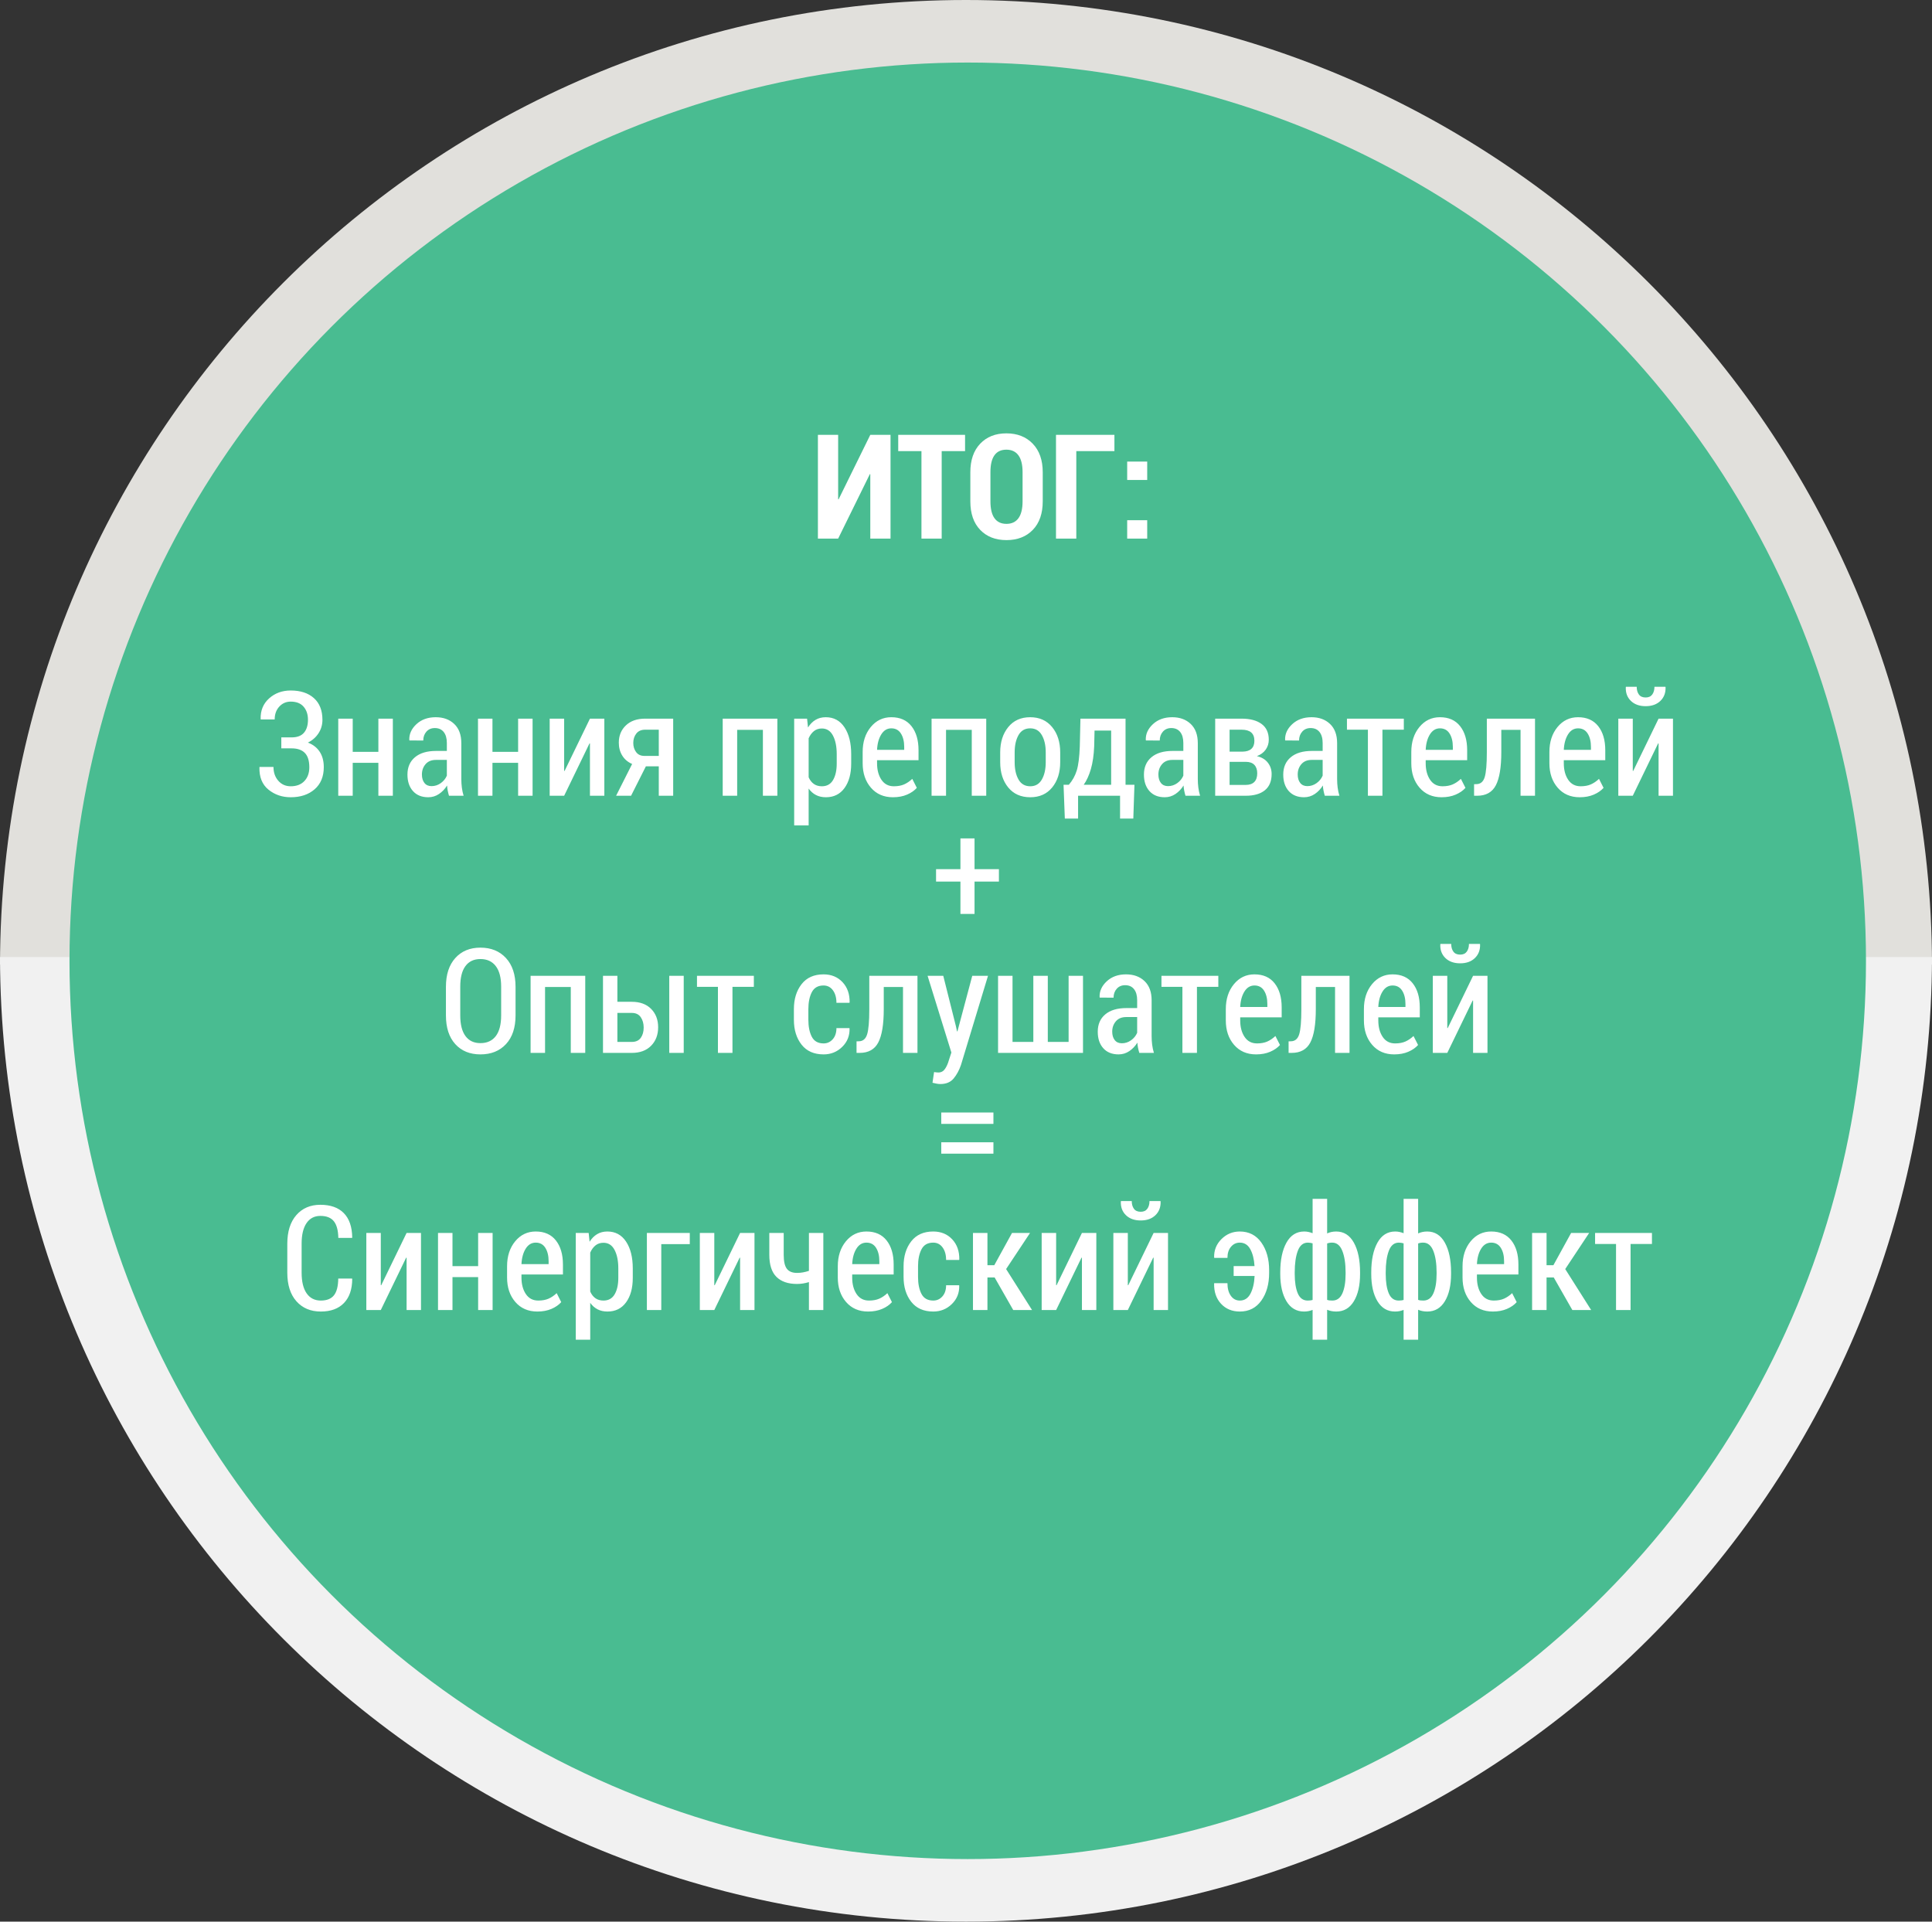 <?xml version="1.0" encoding="UTF-8" standalone="no"?>
<svg width="556px" height="553px" viewBox="0 0 556 553" version="1.1" xmlns="http://www.w3.org/2000/svg" xmlns:xlink="http://www.w3.org/1999/xlink" xmlns:sketch="http://www.bohemiancoding.com/sketch/ns">
    <rect x="0" y="0" width="556" height="553" fill="#333333" stroke="none"/>
    <!-- Generator: Sketch 3.0.4 (8054) - http://www.bohemiancoding.com/sketch -->
    <title>Oval 1 +  ИТОГ: 2</title>
    <desc>Created with Sketch.</desc>
    <defs></defs>
    <g id="Page-1" stroke="none" stroke-width="1" fill="none" fill-rule="evenodd" sketch:type="MSPage">
        <g id="Oval-1-+--ИТОГ:-2" sketch:type="MSLayerGroup">
            <g id="Oval-1-+-Oval-1" sketch:type="MSShapeGroup">
                <g id="Oval-1" fill="#E1E0DC">
                    <path d="M555.999,277.576 C555.709,124.225 431.356,0 278,0 C124.644,0 0.291,124.225 0.001,277.576 L556,277.576 L555.999,277.576 Z"></path>
                </g>
                <g id="Oval-1" transform="translate(278, 414.212) rotate(-180) translate(-278, -414.212) translate(0, 275.424)" fill="#F1F1F1">
                    <path d="M555.999,277.576 C555.709,124.225 431.356,0 278,0 C124.644,0 0.291,124.225 0.001,277.576 L556,277.576 L555.999,277.576 Z"></path>
                </g>
            </g>
            <circle id="Oval-1" fill="#49BC91" sketch:type="MSShapeGroup" cx="278.5" cy="276.5" r="258.5"></circle>
            <path d="M250.456,125.141 L256.28,125.141 L256.28,155 L250.456,155 L250.456,136.461 L250.333,136.44 L241.207,155 L235.382,155 L235.382,125.141 L241.207,125.141 L241.207,143.68 L241.33,143.7 L250.456,125.141 Z M277.731,129.816 L271.004,129.816 L271.004,155 L265.18,155 L265.18,129.816 L258.495,129.816 L258.495,125.141 L277.731,125.141 L277.731,129.816 Z M300.084,144.274 C300.084,147.774 299.134,150.509 297.234,152.478 C295.333,154.446 292.804,155.431 289.646,155.431 C286.488,155.431 283.965,154.446 282.079,152.478 C280.192,150.509 279.249,147.774 279.249,144.274 L279.249,135.907 C279.249,132.421 280.192,129.683 282.079,127.694 C283.965,125.705 286.481,124.71 289.625,124.71 C292.77,124.71 295.299,125.705 297.213,127.694 C299.127,129.683 300.084,132.421 300.084,135.907 L300.084,144.274 Z M294.281,135.866 C294.281,133.733 293.884,132.124 293.091,131.037 C292.298,129.95 291.143,129.406 289.625,129.406 C288.094,129.406 286.946,129.946 286.18,131.026 C285.415,132.106 285.032,133.72 285.032,135.866 L285.032,144.274 C285.032,146.435 285.421,148.055 286.201,149.135 C286.98,150.215 288.128,150.755 289.646,150.755 C291.15,150.755 292.298,150.215 293.091,149.135 C293.884,148.055 294.281,146.435 294.281,144.274 L294.281,135.866 Z M320.715,129.816 L309.744,129.816 L309.744,155 L303.899,155 L303.899,125.141 L320.715,125.141 L320.715,129.816 Z M330.149,155 L324.386,155 L324.386,149.709 L330.149,149.709 L330.149,155 Z M330.149,138.122 L324.386,138.122 L324.386,132.831 L330.149,132.831 L330.149,138.122 Z M83.932,212.204 C85.532,212.204 86.714,211.756 87.48,210.861 C88.246,209.965 88.628,208.718 88.628,207.118 C88.628,205.587 88.208,204.336 87.367,203.365 C86.526,202.395 85.292,201.909 83.666,201.909 C82.353,201.909 81.256,202.388 80.374,203.345 C79.492,204.302 79.051,205.532 79.051,207.036 L75.052,207.036 L75.011,206.913 C74.943,204.479 75.753,202.504 77.441,200.986 C79.13,199.469 81.205,198.71 83.666,198.71 C86.482,198.71 88.707,199.441 90.341,200.904 C91.975,202.367 92.792,204.452 92.792,207.159 C92.792,208.567 92.419,209.849 91.674,211.004 C90.929,212.16 89.907,213.059 88.608,213.701 C90.084,214.262 91.216,215.14 92.002,216.336 C92.788,217.533 93.181,219.006 93.181,220.756 C93.181,223.477 92.303,225.603 90.546,227.134 C88.789,228.665 86.496,229.431 83.666,229.431 C81.191,229.431 79.055,228.699 77.257,227.236 C75.459,225.773 74.594,223.641 74.663,220.838 L74.704,220.715 L78.703,220.715 C78.703,222.301 79.164,223.624 80.087,224.683 C81.01,225.743 82.203,226.272 83.666,226.272 C85.334,226.272 86.643,225.773 87.593,224.775 C88.543,223.777 89.018,222.451 89.018,220.797 C89.018,218.937 88.591,217.567 87.736,216.685 C86.882,215.803 85.614,215.362 83.932,215.362 L80.958,215.362 L80.958,212.204 L83.932,212.204 Z M113.053,229 L108.89,229 L108.89,219.525 L101.507,219.525 L101.507,229 L97.344,229 L97.344,206.811 L101.507,206.811 L101.507,216.367 L108.89,216.367 L108.89,206.811 L113.053,206.811 L113.053,229 Z M129.213,229 C129.063,228.494 128.94,227.999 128.844,227.513 C128.749,227.028 128.687,226.539 128.66,226.047 C128.044,227.045 127.272,227.858 126.342,228.487 C125.413,229.116 124.38,229.431 123.246,229.431 C121.373,229.431 119.906,228.839 118.847,227.657 C117.787,226.474 117.257,224.892 117.257,222.909 C117.257,220.79 117.979,219.125 119.421,217.916 C120.863,216.706 122.89,216.101 125.501,216.101 L128.598,216.101 L128.598,213.824 C128.598,212.471 128.297,211.415 127.696,210.656 C127.094,209.897 126.24,209.518 125.132,209.518 C124.134,209.518 123.331,209.859 122.723,210.543 C122.114,211.227 121.81,212.081 121.81,213.106 L117.852,213.086 L117.791,212.963 C117.722,211.254 118.406,209.733 119.841,208.4 C121.277,207.067 123.129,206.4 125.399,206.4 C127.586,206.4 129.36,207.046 130.721,208.338 C132.081,209.63 132.761,211.473 132.761,213.865 L132.761,224.16 C132.761,225.021 132.812,225.852 132.915,226.652 C133.018,227.452 133.185,228.234 133.417,229 L129.213,229 Z M124.189,226.231 C125.16,226.231 126.045,225.944 126.845,225.37 C127.645,224.796 128.229,224.078 128.598,223.217 L128.598,218.685 L125.44,218.685 C124.168,218.685 123.181,219.091 122.477,219.905 C121.772,220.718 121.42,221.713 121.42,222.889 C121.42,223.887 121.66,224.693 122.138,225.309 C122.617,225.924 123.3,226.231 124.189,226.231 L124.189,226.231 Z M153.269,229 L149.106,229 L149.106,219.525 L141.723,219.525 L141.723,229 L137.56,229 L137.56,206.811 L141.723,206.811 L141.723,216.367 L149.106,216.367 L149.106,206.811 L153.269,206.811 L153.269,229 Z M169.778,206.811 L173.92,206.811 L173.92,229 L169.778,229 L169.778,213.947 L169.655,213.927 L162.354,229 L158.191,229 L158.191,206.811 L162.354,206.811 L162.354,221.843 L162.477,221.863 L169.778,206.811 Z M193.731,206.811 L193.731,229 L189.588,229 L189.588,220.53 L185.876,220.53 L181.611,229 L177.304,229 L181.918,219.854 C180.688,219.32 179.741,218.517 179.078,217.444 C178.415,216.371 178.083,215.13 178.083,213.722 C178.083,211.698 178.764,210.041 180.124,208.749 C181.484,207.457 183.333,206.811 185.671,206.811 L193.731,206.811 Z M182.247,213.804 C182.247,214.829 182.52,215.708 183.067,216.439 C183.614,217.17 184.407,217.536 185.446,217.536 L189.588,217.536 L189.588,209.989 L185.671,209.989 C184.55,209.989 183.699,210.362 183.118,211.107 C182.537,211.852 182.247,212.751 182.247,213.804 L182.247,213.804 Z M223.713,229 L219.55,229 L219.55,210.03 L212.147,210.03 L212.147,229 L207.984,229 L207.984,206.811 L223.713,206.811 L223.713,229 Z M244.959,219.751 C244.959,222.677 244.317,225.021 243.032,226.785 C241.747,228.549 239.962,229.431 237.679,229.431 C236.599,229.431 235.649,229.219 234.829,228.795 C234.008,228.371 233.304,227.749 232.716,226.929 L232.716,237.531 L228.553,237.531 L228.553,206.811 L232.265,206.811 L232.532,209.354 C233.12,208.41 233.837,207.682 234.685,207.169 C235.533,206.657 236.517,206.4 237.638,206.4 C239.949,206.4 241.747,207.371 243.032,209.312 C244.317,211.254 244.959,213.824 244.959,217.023 L244.959,219.751 Z M240.796,217.023 C240.796,214.85 240.438,213.076 239.72,211.702 C239.002,210.328 237.932,209.641 236.51,209.641 C235.622,209.641 234.863,209.894 234.234,210.399 C233.605,210.905 233.099,211.596 232.716,212.471 L232.716,223.688 C233.085,224.522 233.584,225.162 234.213,225.606 C234.842,226.05 235.615,226.272 236.531,226.272 C237.966,226.272 239.036,225.674 239.74,224.478 C240.444,223.282 240.796,221.706 240.796,219.751 L240.796,217.023 Z M256.977,229.431 C254.338,229.431 252.226,228.515 250.64,226.683 C249.054,224.851 248.261,222.506 248.261,219.648 L248.261,216.408 C248.261,213.51 249.037,211.117 250.589,209.23 C252.141,207.344 254.113,206.4 256.505,206.4 C259.021,206.4 260.956,207.258 262.309,208.974 C263.663,210.69 264.339,212.997 264.339,215.896 L264.339,218.767 L252.404,218.767 L252.404,219.648 C252.404,221.563 252.824,223.145 253.665,224.396 C254.506,225.647 255.699,226.272 257.244,226.272 C258.392,226.272 259.376,226.091 260.197,225.729 C261.017,225.367 261.796,224.837 262.535,224.14 L263.847,226.724 C263.15,227.517 262.213,228.166 261.038,228.672 C259.862,229.178 258.508,229.431 256.977,229.431 L256.977,229.431 Z M256.505,209.6 C255.302,209.6 254.338,210.184 253.614,211.353 C252.889,212.522 252.486,214.002 252.404,215.793 L260.217,215.793 L260.217,214.952 C260.217,213.38 259.903,212.095 259.274,211.097 C258.645,210.099 257.722,209.6 256.505,209.6 L256.505,209.6 Z M283.822,229 L279.659,229 L279.659,210.03 L272.255,210.03 L272.255,229 L268.092,229 L268.092,206.811 L283.822,206.811 L283.822,229 Z M287.841,216.511 C287.841,213.571 288.61,211.151 290.148,209.251 C291.687,207.351 293.795,206.4 296.475,206.4 C299.141,206.4 301.247,207.347 302.792,209.241 C304.336,211.134 305.109,213.558 305.109,216.511 L305.109,219.341 C305.109,222.308 304.34,224.731 302.802,226.611 C301.264,228.491 299.162,229.431 296.496,229.431 C293.802,229.431 291.687,228.491 290.148,226.611 C288.61,224.731 287.841,222.308 287.841,219.341 L287.841,216.511 Z M292.004,219.341 C292.004,221.364 292.374,223.025 293.112,224.324 C293.85,225.623 294.978,226.272 296.496,226.272 C297.972,226.272 299.083,225.623 299.828,224.324 C300.573,223.025 300.946,221.364 300.946,219.341 L300.946,216.511 C300.946,214.515 300.573,212.864 299.828,211.558 C299.083,210.252 297.965,209.6 296.475,209.6 C294.971,209.6 293.85,210.249 293.112,211.548 C292.374,212.847 292.004,214.501 292.004,216.511 L292.004,219.341 Z M307.59,225.842 C308.643,224.625 309.405,223.251 309.877,221.72 C310.349,220.188 310.639,217.871 310.749,214.768 L310.933,206.811 L323.915,206.811 L323.915,225.842 L326.478,225.842 L326.15,235.562 L322.335,235.562 L322.335,229 L310.256,229 L310.256,235.562 L306.442,235.562 L306.073,225.842 L307.59,225.842 Z M314.891,214.768 C314.782,217.324 314.464,219.508 313.938,221.32 C313.411,223.131 312.724,224.639 311.876,225.842 L319.772,225.842 L319.772,210.235 L314.994,210.235 L314.891,214.768 Z M341.162,229 C341.011,228.494 340.888,227.999 340.792,227.513 C340.697,227.028 340.635,226.539 340.608,226.047 C339.993,227.045 339.22,227.858 338.291,228.487 C337.361,229.116 336.329,229.431 335.194,229.431 C333.321,229.431 331.854,228.839 330.795,227.657 C329.735,226.474 329.206,224.892 329.206,222.909 C329.206,220.79 329.927,219.125 331.369,217.916 C332.812,216.706 334.838,216.101 337.45,216.101 L340.546,216.101 L340.546,213.824 C340.546,212.471 340.246,211.415 339.644,210.656 C339.042,209.897 338.188,209.518 337.081,209.518 C336.083,209.518 335.279,209.859 334.671,210.543 C334.062,211.227 333.758,212.081 333.758,213.106 L329.8,213.086 L329.739,212.963 C329.67,211.254 330.354,209.733 331.79,208.4 C333.225,207.067 335.078,206.4 337.347,206.4 C339.535,206.4 341.309,207.046 342.669,208.338 C344.029,209.63 344.709,211.473 344.709,213.865 L344.709,224.16 C344.709,225.021 344.761,225.852 344.863,226.652 C344.966,227.452 345.133,228.234 345.366,229 L341.162,229 Z M336.137,226.231 C337.108,226.231 337.993,225.944 338.793,225.37 C339.593,224.796 340.177,224.078 340.546,223.217 L340.546,218.685 L337.388,218.685 C336.117,218.685 335.129,219.091 334.425,219.905 C333.721,220.718 333.369,221.713 333.369,222.889 C333.369,223.887 333.608,224.693 334.086,225.309 C334.565,225.924 335.249,226.231 336.137,226.231 L336.137,226.231 Z M349.713,229 L349.713,206.811 L357.301,206.811 C359.762,206.811 361.683,207.32 363.064,208.338 C364.445,209.357 365.135,210.871 365.135,212.881 C365.135,213.947 364.838,214.897 364.243,215.731 C363.648,216.565 362.804,217.187 361.71,217.598 C363.078,217.912 364.127,218.538 364.858,219.474 C365.59,220.411 365.956,221.501 365.956,222.745 C365.956,224.81 365.306,226.368 364.007,227.421 C362.708,228.474 360.87,229 358.491,229 L349.713,229 Z M353.856,219.238 L353.856,225.883 L358.491,225.883 C359.584,225.883 360.412,225.599 360.972,225.032 C361.533,224.464 361.813,223.634 361.813,222.54 C361.813,221.501 361.536,220.691 360.982,220.11 C360.429,219.529 359.598,219.238 358.491,219.238 L353.856,219.238 Z M353.856,216.306 L357.568,216.306 C358.703,216.292 359.557,216.022 360.131,215.496 C360.706,214.969 360.993,214.2 360.993,213.188 C360.993,212.108 360.685,211.305 360.07,210.779 C359.455,210.252 358.532,209.989 357.301,209.989 L353.856,209.989 L353.856,216.306 Z M381.254,229 C381.104,228.494 380.981,227.999 380.885,227.513 C380.79,227.028 380.728,226.539 380.701,226.047 C380.085,227.045 379.313,227.858 378.383,228.487 C377.454,229.116 376.421,229.431 375.287,229.431 C373.414,229.431 371.947,228.839 370.888,227.657 C369.828,226.474 369.298,224.892 369.298,222.909 C369.298,220.79 370.02,219.125 371.462,217.916 C372.904,216.706 374.931,216.101 377.542,216.101 L380.639,216.101 L380.639,213.824 C380.639,212.471 380.338,211.415 379.737,210.656 C379.135,209.897 378.281,209.518 377.173,209.518 C376.175,209.518 375.372,209.859 374.764,210.543 C374.155,211.227 373.851,212.081 373.851,213.106 L369.893,213.086 L369.832,212.963 C369.763,211.254 370.447,209.733 371.882,208.4 C373.318,207.067 375.17,206.4 377.44,206.4 C379.627,206.4 381.401,207.046 382.762,208.338 C384.122,209.63 384.802,211.473 384.802,213.865 L384.802,224.16 C384.802,225.021 384.854,225.852 384.956,226.652 C385.059,227.452 385.226,228.234 385.458,229 L381.254,229 Z M376.23,226.231 C377.201,226.231 378.086,225.944 378.886,225.37 C379.686,224.796 380.27,224.078 380.639,223.217 L380.639,218.685 L377.481,218.685 C376.209,218.685 375.222,219.091 374.518,219.905 C373.813,220.718 373.461,221.713 373.461,222.889 C373.461,223.887 373.701,224.693 374.179,225.309 C374.658,225.924 375.341,226.231 376.23,226.231 L376.23,226.231 Z M403.998,209.989 L397.845,209.989 L397.845,229 L393.662,229 L393.662,209.989 L387.632,209.989 L387.632,206.811 L403.998,206.811 L403.998,209.989 Z M414.867,229.431 C412.228,229.431 410.116,228.515 408.53,226.683 C406.944,224.851 406.151,222.506 406.151,219.648 L406.151,216.408 C406.151,213.51 406.927,211.117 408.479,209.23 C410.03,207.344 412.002,206.4 414.395,206.4 C416.911,206.4 418.845,207.258 420.199,208.974 C421.552,210.69 422.229,212.997 422.229,215.896 L422.229,218.767 L410.293,218.767 L410.293,219.648 C410.293,221.563 410.714,223.145 411.555,224.396 C412.396,225.647 413.588,226.272 415.133,226.272 C416.282,226.272 417.266,226.091 418.086,225.729 C418.907,225.367 419.686,224.837 420.424,224.14 L421.737,226.724 C421.04,227.517 420.103,228.166 418.927,228.672 C417.751,229.178 416.398,229.431 414.867,229.431 L414.867,229.431 Z M414.395,209.6 C413.192,209.6 412.228,210.184 411.503,211.353 C410.779,212.522 410.375,214.002 410.293,215.793 L418.107,215.793 L418.107,214.952 C418.107,213.38 417.792,212.095 417.164,211.097 C416.535,210.099 415.612,209.6 414.395,209.6 L414.395,209.6 Z M441.752,206.811 L441.752,229 L437.589,229 L437.589,210.03 L432.052,210.03 L432.052,216.429 C432.052,220.79 431.529,223.976 430.483,225.985 C429.437,227.995 427.643,229 425.1,229 L424.218,229 L424.218,225.678 L424.854,225.657 C426.043,225.657 426.847,224.994 427.264,223.668 C427.681,222.342 427.889,219.929 427.889,216.429 L427.889,206.811 L441.752,206.811 Z M454.611,229.431 C451.972,229.431 449.86,228.515 448.274,226.683 C446.688,224.851 445.895,222.506 445.895,219.648 L445.895,216.408 C445.895,213.51 446.671,211.117 448.223,209.23 C449.774,207.344 451.747,206.4 454.139,206.4 C456.655,206.4 458.589,207.258 459.943,208.974 C461.296,210.69 461.973,212.997 461.973,215.896 L461.973,218.767 L450.038,218.767 L450.038,219.648 C450.038,221.563 450.458,223.145 451.299,224.396 C452.14,225.647 453.333,226.272 454.877,226.272 C456.026,226.272 457.01,226.091 457.831,225.729 C458.651,225.367 459.43,224.837 460.168,224.14 L461.481,226.724 C460.784,227.517 459.847,228.166 458.671,228.672 C457.496,229.178 456.142,229.431 454.611,229.431 L454.611,229.431 Z M454.139,209.6 C452.936,209.6 451.972,210.184 451.248,211.353 C450.523,212.522 450.12,214.002 450.038,215.793 L457.851,215.793 L457.851,214.952 C457.851,213.38 457.537,212.095 456.908,211.097 C456.279,210.099 455.356,209.6 454.139,209.6 L454.139,209.6 Z M477.313,206.811 L481.456,206.811 L481.456,229 L477.313,229 L477.313,213.947 L477.19,213.927 L469.889,229 L465.726,229 L465.726,206.811 L469.889,206.811 L469.889,221.843 L470.012,221.863 L477.313,206.811 Z M479.282,197.644 L479.323,197.767 C479.377,199.38 478.882,200.692 477.836,201.704 C476.79,202.716 475.378,203.222 473.601,203.222 C471.81,203.222 470.392,202.716 469.346,201.704 C468.3,200.692 467.811,199.38 467.879,197.767 L467.92,197.644 L471.017,197.644 C471.017,198.546 471.226,199.284 471.643,199.858 C472.06,200.433 472.712,200.72 473.601,200.72 C474.449,200.72 475.081,200.433 475.498,199.858 C475.915,199.284 476.124,198.546 476.124,197.644 L479.282,197.644 Z M280.458,250.127 L287.472,250.127 L287.472,253.695 L280.458,253.695 L280.458,263.006 L276.398,263.006 L276.398,253.695 L269.384,253.695 L269.384,250.127 L276.398,250.127 L276.398,241.268 L280.458,241.268 L280.458,250.127 Z M148.368,292.192 C148.368,295.733 147.452,298.492 145.62,300.467 C143.788,302.443 141.334,303.431 138.257,303.431 C135.222,303.431 132.809,302.443 131.018,300.467 C129.227,298.492 128.332,295.733 128.332,292.192 L128.332,283.989 C128.332,280.462 129.23,277.7 131.028,275.704 C132.826,273.708 135.236,272.71 138.257,272.71 C141.32,272.71 143.77,273.708 145.609,275.704 C147.448,277.7 148.368,280.462 148.368,283.989 L148.368,292.192 Z M144.225,283.928 C144.225,281.33 143.706,279.358 142.667,278.011 C141.627,276.665 140.158,275.991 138.257,275.991 C136.384,275.991 134.949,276.665 133.951,278.011 C132.953,279.358 132.454,281.33 132.454,283.928 L132.454,292.192 C132.454,294.817 132.956,296.807 133.961,298.16 C134.966,299.514 136.398,300.19 138.257,300.19 C140.171,300.19 141.645,299.517 142.677,298.17 C143.709,296.824 144.225,294.831 144.225,292.192 L144.225,283.928 Z M168.424,303 L164.261,303 L164.261,284.03 L156.858,284.03 L156.858,303 L152.695,303 L152.695,280.811 L168.424,280.811 L168.424,303 Z M177.673,288.296 L181.816,288.296 C184.181,288.296 186.037,288.976 187.384,290.336 C188.73,291.697 189.404,293.457 189.404,295.617 C189.404,297.791 188.73,299.565 187.384,300.939 C186.037,302.313 184.181,303 181.816,303 L173.531,303 L173.531,280.811 L177.673,280.811 L177.673,288.296 Z M196.766,303 L192.603,303 L192.603,280.811 L196.766,280.811 L196.766,303 Z M177.673,291.495 L177.673,299.842 L181.816,299.842 C182.978,299.842 183.839,299.452 184.4,298.673 C184.96,297.894 185.241,296.902 185.241,295.699 C185.241,294.537 184.96,293.546 184.4,292.726 C183.839,291.905 182.978,291.495 181.816,291.495 L177.673,291.495 Z M216.946,283.989 L210.793,283.989 L210.793,303 L206.61,303 L206.61,283.989 L200.581,283.989 L200.581,280.811 L216.946,280.811 L216.946,283.989 Z M237.023,300.272 C238.062,300.272 238.937,299.873 239.648,299.073 C240.359,298.273 240.714,297.203 240.714,295.863 L244.447,295.863 L244.488,295.986 C244.542,298.078 243.835,299.842 242.365,301.277 C240.895,302.713 239.115,303.431 237.023,303.431 C234.261,303.431 232.146,302.494 230.676,300.621 C229.206,298.748 228.471,296.362 228.471,293.464 L228.471,290.408 C228.471,287.51 229.206,285.117 230.676,283.23 C232.146,281.344 234.254,280.4 237.002,280.4 C239.245,280.4 241.066,281.149 242.468,282.646 C243.869,284.143 244.549,286.081 244.508,288.46 L244.447,288.583 L240.714,288.583 C240.714,287.106 240.376,285.907 239.699,284.984 C239.022,284.061 238.124,283.6 237.002,283.6 C235.416,283.6 234.292,284.242 233.629,285.527 C232.966,286.813 232.634,288.439 232.634,290.408 L232.634,293.464 C232.634,295.46 232.966,297.094 233.629,298.365 C234.292,299.637 235.423,300.272 237.023,300.272 L237.023,300.272 Z M264.032,280.811 L264.032,303 L259.869,303 L259.869,284.03 L254.332,284.03 L254.332,290.429 C254.332,294.79 253.809,297.976 252.763,299.985 C251.717,301.995 249.922,303 247.379,303 L246.498,303 L246.498,299.678 L247.133,299.657 C248.323,299.657 249.126,298.994 249.543,297.668 C249.96,296.342 250.168,293.929 250.168,290.429 L250.168,280.811 L264.032,280.811 Z M275.106,295.351 L275.414,296.807 L275.537,296.807 L279.802,280.811 L284.334,280.811 L276.562,306.445 C276.042,307.977 275.338,309.279 274.45,310.352 C273.561,311.425 272.283,311.962 270.615,311.962 C270.273,311.962 269.907,311.924 269.518,311.849 C269.128,311.774 268.742,311.688 268.359,311.593 L268.81,308.517 C268.96,308.544 269.166,308.571 269.425,308.599 C269.685,308.626 269.89,308.64 270.041,308.64 C270.847,308.64 271.486,308.294 271.958,307.604 C272.43,306.914 272.795,306.097 273.055,305.153 L273.793,302.897 L266.944,280.811 L271.456,280.811 L275.106,295.351 Z M291.389,280.811 L291.389,299.842 L297.377,299.842 L297.377,280.811 L301.541,280.811 L301.541,299.842 L307.529,299.842 L307.529,280.811 L311.671,280.811 L311.671,303 L287.226,303 L287.226,280.811 L291.389,280.811 Z M327.873,303 C327.722,302.494 327.599,301.999 327.503,301.513 C327.408,301.028 327.346,300.539 327.319,300.047 C326.704,301.045 325.931,301.858 325.001,302.487 C324.072,303.116 323.04,303.431 321.905,303.431 C320.032,303.431 318.565,302.839 317.506,301.657 C316.446,300.474 315.917,298.892 315.917,296.909 C315.917,294.79 316.638,293.125 318.08,291.916 C319.522,290.706 321.549,290.101 324.161,290.101 L327.257,290.101 L327.257,287.824 C327.257,286.471 326.957,285.415 326.355,284.656 C325.753,283.897 324.899,283.518 323.792,283.518 C322.793,283.518 321.99,283.859 321.382,284.543 C320.773,285.227 320.469,286.081 320.469,287.106 L316.511,287.086 L316.45,286.963 C316.381,285.254 317.065,283.733 318.5,282.4 C319.936,281.067 321.789,280.4 324.058,280.4 C326.246,280.4 328.02,281.046 329.38,282.338 C330.74,283.63 331.42,285.473 331.42,287.865 L331.42,298.16 C331.42,299.021 331.472,299.852 331.574,300.652 C331.677,301.452 331.844,302.234 332.077,303 L327.873,303 Z M322.848,300.231 C323.819,300.231 324.704,299.944 325.504,299.37 C326.304,298.796 326.888,298.078 327.257,297.217 L327.257,292.685 L324.099,292.685 C322.828,292.685 321.84,293.091 321.136,293.905 C320.432,294.718 320.08,295.713 320.08,296.889 C320.08,297.887 320.319,298.693 320.797,299.309 C321.276,299.924 321.959,300.231 322.848,300.231 L322.848,300.231 Z M350.616,283.989 L344.463,283.989 L344.463,303 L340.28,303 L340.28,283.989 L334.25,283.989 L334.25,280.811 L350.616,280.811 L350.616,283.989 Z M361.485,303.431 C358.846,303.431 356.734,302.515 355.148,300.683 C353.562,298.851 352.769,296.506 352.769,293.648 L352.769,290.408 C352.769,287.51 353.545,285.117 355.097,283.23 C356.648,281.344 358.621,280.4 361.013,280.4 C363.529,280.4 365.463,281.258 366.817,282.974 C368.17,284.69 368.847,286.997 368.847,289.896 L368.847,292.767 L356.912,292.767 L356.912,293.648 C356.912,295.563 357.332,297.145 358.173,298.396 C359.014,299.647 360.207,300.272 361.751,300.272 C362.9,300.272 363.884,300.091 364.705,299.729 C365.525,299.367 366.304,298.837 367.042,298.14 L368.355,300.724 C367.658,301.517 366.721,302.166 365.545,302.672 C364.37,303.178 363.016,303.431 361.485,303.431 L361.485,303.431 Z M361.013,283.6 C359.81,283.6 358.846,284.184 358.122,285.353 C357.397,286.522 356.994,288.002 356.912,289.793 L364.725,289.793 L364.725,288.952 C364.725,287.38 364.411,286.095 363.782,285.097 C363.153,284.099 362.23,283.6 361.013,283.6 L361.013,283.6 Z M388.371,280.811 L388.371,303 L384.208,303 L384.208,284.03 L378.67,284.03 L378.67,290.429 C378.67,294.79 378.147,297.976 377.102,299.985 C376.056,301.995 374.261,303 371.718,303 L370.836,303 L370.836,299.678 L371.472,299.657 C372.662,299.657 373.465,298.994 373.882,297.668 C374.299,296.342 374.507,293.929 374.507,290.429 L374.507,280.811 L388.371,280.811 Z M401.229,303.431 C398.59,303.431 396.478,302.515 394.892,300.683 C393.306,298.851 392.513,296.506 392.513,293.648 L392.513,290.408 C392.513,287.51 393.289,285.117 394.841,283.23 C396.393,281.344 398.365,280.4 400.757,280.4 C403.273,280.4 405.208,281.258 406.561,282.974 C407.915,284.69 408.591,286.997 408.591,289.896 L408.591,292.767 L396.656,292.767 L396.656,293.648 C396.656,295.563 397.076,297.145 397.917,298.396 C398.758,299.647 399.951,300.272 401.496,300.272 C402.644,300.272 403.628,300.091 404.449,299.729 C405.269,299.367 406.048,298.837 406.787,298.14 L408.099,300.724 C407.402,301.517 406.465,302.166 405.29,302.672 C404.114,303.178 402.76,303.431 401.229,303.431 L401.229,303.431 Z M400.757,283.6 C399.554,283.6 398.59,284.184 397.866,285.353 C397.141,286.522 396.738,288.002 396.656,289.793 L404.469,289.793 L404.469,288.952 C404.469,287.38 404.155,286.095 403.526,285.097 C402.897,284.099 401.974,283.6 400.757,283.6 L400.757,283.6 Z M423.931,280.811 L428.074,280.811 L428.074,303 L423.931,303 L423.931,287.947 L423.808,287.927 L416.507,303 L412.344,303 L412.344,280.811 L416.507,280.811 L416.507,295.843 L416.63,295.863 L423.931,280.811 Z M425.9,271.644 L425.941,271.767 C425.996,273.38 425.5,274.692 424.454,275.704 C423.408,276.716 421.997,277.222 420.219,277.222 C418.428,277.222 417.01,276.716 415.964,275.704 C414.918,274.692 414.429,273.38 414.498,271.767 L414.539,271.644 L417.635,271.644 C417.635,272.546 417.844,273.284 418.261,273.858 C418.678,274.433 419.331,274.72 420.219,274.72 C421.067,274.72 421.699,274.433 422.116,273.858 C422.533,273.284 422.742,272.546 422.742,271.644 L425.9,271.644 Z M285.893,323.43 L270.881,323.43 L270.881,320.148 L285.893,320.148 L285.893,323.43 Z M285.893,332.002 L270.881,332.002 L270.881,328.721 L285.893,328.721 L285.893,332.002 Z M101.302,367.936 L101.364,368.059 C101.35,371.039 100.557,373.346 98.985,374.98 C97.413,376.614 95.191,377.431 92.32,377.431 C89.394,377.431 87.056,376.446 85.306,374.478 C83.556,372.509 82.681,369.761 82.681,366.233 L82.681,357.948 C82.681,354.421 83.546,351.666 85.275,349.684 C87.005,347.701 89.312,346.71 92.197,346.71 C95.123,346.71 97.372,347.51 98.944,349.109 C100.516,350.709 101.323,353.047 101.364,356.123 L101.302,356.246 L97.365,356.246 C97.324,354.072 96.893,352.473 96.073,351.447 C95.252,350.422 93.96,349.909 92.197,349.909 C90.488,349.909 89.162,350.6 88.218,351.98 C87.275,353.361 86.803,355.33 86.803,357.887 L86.803,366.233 C86.803,368.831 87.285,370.82 88.249,372.201 C89.213,373.582 90.57,374.272 92.32,374.272 C94.042,374.272 95.304,373.77 96.104,372.765 C96.903,371.76 97.317,370.15 97.344,367.936 L101.302,367.936 Z M117.011,354.811 L121.154,354.811 L121.154,377 L117.011,377 L117.011,361.947 L116.888,361.927 L109.587,377 L105.424,377 L105.424,354.811 L109.587,354.811 L109.587,369.843 L109.71,369.863 L117.011,354.811 Z M141.764,377 L137.601,377 L137.601,367.525 L130.218,367.525 L130.218,377 L126.055,377 L126.055,354.811 L130.218,354.811 L130.218,364.367 L137.601,364.367 L137.601,354.811 L141.764,354.811 L141.764,377 Z M154.643,377.431 C152.004,377.431 149.892,376.515 148.306,374.683 C146.72,372.851 145.927,370.506 145.927,367.648 L145.927,364.408 C145.927,361.51 146.703,359.117 148.255,357.23 C149.807,355.344 151.779,354.4 154.171,354.4 C156.687,354.4 158.622,355.258 159.975,356.974 C161.329,358.69 162.005,360.997 162.005,363.896 L162.005,366.767 L150.07,366.767 L150.07,367.648 C150.07,369.563 150.49,371.145 151.331,372.396 C152.172,373.647 153.365,374.272 154.91,374.272 C156.058,374.272 157.042,374.091 157.863,373.729 C158.683,373.367 159.462,372.837 160.201,372.14 L161.513,374.724 C160.816,375.517 159.879,376.166 158.704,376.672 C157.528,377.178 156.174,377.431 154.643,377.431 L154.643,377.431 Z M154.171,357.6 C152.968,357.6 152.004,358.184 151.28,359.353 C150.555,360.522 150.152,362.002 150.07,363.793 L157.883,363.793 L157.883,362.952 C157.883,361.38 157.569,360.095 156.94,359.097 C156.311,358.099 155.388,357.6 154.171,357.6 L154.171,357.6 Z M182.103,367.751 C182.103,370.677 181.46,373.021 180.175,374.785 C178.89,376.549 177.106,377.431 174.823,377.431 C173.743,377.431 172.792,377.219 171.972,376.795 C171.152,376.371 170.448,375.749 169.86,374.929 L169.86,385.531 L165.697,385.531 L165.697,354.811 L169.409,354.811 L169.675,357.354 C170.263,356.41 170.981,355.682 171.829,355.169 C172.676,354.657 173.661,354.4 174.782,354.4 C177.092,354.4 178.89,355.371 180.175,357.312 C181.46,359.254 182.103,361.824 182.103,365.023 L182.103,367.751 Z M177.94,365.023 C177.94,362.85 177.581,361.076 176.863,359.702 C176.146,358.328 175.076,357.641 173.654,357.641 C172.765,357.641 172.006,357.894 171.377,358.399 C170.749,358.905 170.243,359.596 169.86,360.471 L169.86,371.688 C170.229,372.522 170.728,373.162 171.357,373.606 C171.986,374.05 172.758,374.272 173.674,374.272 C175.11,374.272 176.18,373.674 176.884,372.478 C177.588,371.282 177.94,369.706 177.94,367.751 L177.94,365.023 Z M198.509,358.03 L190.306,358.03 L190.306,377 L186.164,377 L186.164,354.811 L198.509,354.811 L198.509,358.03 Z M212.988,354.811 L217.13,354.811 L217.13,377 L212.988,377 L212.988,361.947 L212.865,361.927 L205.564,377 L201.401,377 L201.401,354.811 L205.564,354.811 L205.564,369.843 L205.687,369.863 L212.988,354.811 Z M236.941,377 L232.798,377 L232.798,368.961 C232.224,369.139 231.646,369.272 231.065,369.361 C230.484,369.45 229.92,369.494 229.374,369.494 C226.803,369.494 224.831,368.817 223.457,367.464 C222.083,366.11 221.396,363.984 221.396,361.086 L221.396,354.811 L225.539,354.811 L225.539,361.086 C225.539,363 225.843,364.35 226.451,365.136 C227.06,365.922 228.034,366.315 229.374,366.315 C229.961,366.315 230.536,366.264 231.096,366.162 C231.657,366.059 232.224,365.912 232.798,365.721 L232.798,354.811 L236.941,354.811 L236.941,377 Z M249.82,377.431 C247.181,377.431 245.069,376.515 243.483,374.683 C241.897,372.851 241.104,370.506 241.104,367.648 L241.104,364.408 C241.104,361.51 241.88,359.117 243.432,357.23 C244.983,355.344 246.956,354.4 249.348,354.4 C251.864,354.4 253.798,355.258 255.152,356.974 C256.505,358.69 257.182,360.997 257.182,363.896 L257.182,366.767 L245.247,366.767 L245.247,367.648 C245.247,369.563 245.667,371.145 246.508,372.396 C247.349,373.647 248.541,374.272 250.086,374.272 C251.235,374.272 252.219,374.091 253.04,373.729 C253.86,373.367 254.639,372.837 255.377,372.14 L256.69,374.724 C255.993,375.517 255.056,376.166 253.88,376.672 C252.705,377.178 251.351,377.431 249.82,377.431 L249.82,377.431 Z M249.348,357.6 C248.145,357.6 247.181,358.184 246.457,359.353 C245.732,360.522 245.329,362.002 245.247,363.793 L253.06,363.793 L253.06,362.952 C253.06,361.38 252.746,360.095 252.117,359.097 C251.488,358.099 250.565,357.6 249.348,357.6 L249.348,357.6 Z M268.584,374.272 C269.624,374.272 270.499,373.873 271.209,373.073 C271.92,372.273 272.276,371.203 272.276,369.863 L276.008,369.863 L276.049,369.986 C276.104,372.078 275.396,373.842 273.927,375.277 C272.457,376.713 270.676,377.431 268.584,377.431 C265.823,377.431 263.707,376.494 262.237,374.621 C260.768,372.748 260.033,370.362 260.033,367.464 L260.033,364.408 C260.033,361.51 260.768,359.117 262.237,357.23 C263.707,355.344 265.816,354.4 268.564,354.4 C270.806,354.4 272.628,355.149 274.029,356.646 C275.431,358.143 276.111,360.081 276.07,362.46 L276.008,362.583 L272.276,362.583 C272.276,361.106 271.938,359.907 271.261,358.984 C270.584,358.061 269.685,357.6 268.564,357.6 C266.978,357.6 265.854,358.242 265.19,359.527 C264.527,360.813 264.196,362.439 264.196,364.408 L264.196,367.464 C264.196,369.46 264.527,371.094 265.19,372.365 C265.854,373.637 266.985,374.272 268.584,374.272 L268.584,374.272 Z M286.242,367.628 L284.17,367.628 L284.17,377 L280.007,377 L280.007,354.811 L284.17,354.811 L284.17,364.101 L286.139,364.101 L291.246,354.811 L296.434,354.811 L289.543,365.208 L297.008,377 L291.594,377 L286.242,367.628 Z M311.364,354.811 L315.506,354.811 L315.506,377 L311.364,377 L311.364,361.947 L311.241,361.927 L303.94,377 L299.777,377 L299.777,354.811 L303.94,354.811 L303.94,369.843 L304.063,369.863 L311.364,354.811 Z M331.995,354.811 L336.137,354.811 L336.137,377 L331.995,377 L331.995,361.947 L331.872,361.927 L324.571,377 L320.408,377 L320.408,354.811 L324.571,354.811 L324.571,369.843 L324.694,369.863 L331.995,354.811 Z M333.963,345.644 L334.004,345.767 C334.059,347.38 333.563,348.692 332.518,349.704 C331.472,350.716 330.06,351.222 328.283,351.222 C326.492,351.222 325.073,350.716 324.027,349.704 C322.981,348.692 322.493,347.38 322.561,345.767 L322.602,345.644 L325.699,345.644 C325.699,346.546 325.907,347.284 326.324,347.858 C326.741,348.433 327.394,348.72 328.283,348.72 C329.13,348.72 329.763,348.433 330.18,347.858 C330.597,347.284 330.805,346.546 330.805,345.644 L333.963,345.644 Z M356.789,357.6 C355.777,357.6 354.933,358 354.256,358.799 C353.579,359.599 353.241,360.662 353.241,361.988 L349.467,361.988 L349.406,361.865 C349.351,359.801 350.055,358.041 351.518,356.584 C352.981,355.128 354.738,354.4 356.789,354.4 C359.427,354.4 361.495,355.457 362.992,357.569 C364.489,359.681 365.238,362.337 365.238,365.536 L365.238,366.315 C365.238,369.528 364.489,372.184 362.992,374.283 C361.495,376.381 359.434,377.431 356.809,377.431 C354.581,377.431 352.776,376.686 351.395,375.195 C350.014,373.705 349.351,371.764 349.406,369.371 L349.447,369.269 L353.241,369.269 C353.241,370.772 353.565,371.982 354.215,372.898 C354.864,373.814 355.729,374.272 356.809,374.272 C358.149,374.272 359.167,373.609 359.865,372.283 C360.562,370.957 360.958,369.262 361.054,367.197 L355.025,367.197 L355.025,364.347 L361.034,364.347 C360.911,362.364 360.504,360.744 359.813,359.486 C359.123,358.229 358.115,357.6 356.789,357.6 L356.789,357.6 Z M368.437,366.172 C368.437,362.603 369.032,359.75 370.221,357.61 C371.411,355.47 373.113,354.4 375.328,354.4 C375.765,354.4 376.186,354.445 376.589,354.534 C376.992,354.623 377.378,354.742 377.748,354.893 L377.748,345.008 L381.931,345.008 L381.931,354.954 C382.3,354.776 382.704,354.64 383.141,354.544 C383.579,354.448 384.043,354.4 384.536,354.4 C386.737,354.4 388.432,355.47 389.622,357.61 C390.811,359.75 391.406,362.603 391.406,366.172 L391.406,366.603 C391.406,369.897 390.808,372.526 389.611,374.488 C388.415,376.45 386.73,377.431 384.556,377.431 C384.05,377.431 383.579,377.386 383.141,377.297 C382.704,377.208 382.3,377.082 381.931,376.918 L381.931,385.531 L377.748,385.531 L377.748,376.959 C377.378,377.109 376.989,377.226 376.579,377.308 C376.168,377.39 375.738,377.431 375.287,377.431 C373.113,377.431 371.428,376.446 370.231,374.478 C369.035,372.509 368.437,369.884 368.437,366.603 L368.437,366.172 Z M387.243,366.172 C387.243,363.629 386.928,361.564 386.299,359.979 C385.67,358.393 384.7,357.6 383.387,357.6 C383.1,357.6 382.837,357.62 382.598,357.661 C382.358,357.702 382.136,357.764 381.931,357.846 L381.931,374.067 C382.123,374.149 382.341,374.204 382.587,374.231 C382.833,374.259 383.114,374.272 383.428,374.272 C384.741,374.272 385.705,373.579 386.32,372.191 C386.935,370.803 387.243,368.94 387.243,366.603 L387.243,366.172 Z M372.6,366.603 C372.6,368.954 372.894,370.82 373.482,372.201 C374.07,373.582 375.02,374.272 376.333,374.272 C376.592,374.272 376.842,374.259 377.081,374.231 C377.32,374.204 377.542,374.156 377.748,374.088 L377.748,357.805 C377.542,357.75 377.324,357.702 377.091,357.661 C376.859,357.62 376.62,357.6 376.374,357.6 C375.047,357.6 374.087,358.386 373.492,359.958 C372.897,361.53 372.6,363.602 372.6,366.172 L372.6,366.603 Z M394.625,366.172 C394.625,362.603 395.22,359.75 396.41,357.61 C397.599,355.47 399.301,354.4 401.516,354.4 C401.954,354.4 402.374,354.445 402.777,354.534 C403.181,354.623 403.567,354.742 403.936,354.893 L403.936,345.008 L408.12,345.008 L408.12,354.954 C408.489,354.776 408.892,354.64 409.33,354.544 C409.767,354.448 410.232,354.4 410.724,354.4 C412.925,354.4 414.621,355.47 415.81,357.61 C417,359.75 417.594,362.603 417.594,366.172 L417.594,366.603 C417.594,369.897 416.996,372.526 415.8,374.488 C414.604,376.45 412.918,377.431 410.745,377.431 C410.239,377.431 409.767,377.386 409.33,377.297 C408.892,377.208 408.489,377.082 408.12,376.918 L408.12,385.531 L403.936,385.531 L403.936,376.959 C403.567,377.109 403.177,377.226 402.767,377.308 C402.357,377.39 401.926,377.431 401.475,377.431 C399.301,377.431 397.616,376.446 396.42,374.478 C395.224,372.509 394.625,369.884 394.625,366.603 L394.625,366.172 Z M413.431,366.172 C413.431,363.629 413.117,361.564 412.488,359.979 C411.859,358.393 410.888,357.6 409.576,357.6 C409.289,357.6 409.025,357.62 408.786,357.661 C408.547,357.702 408.325,357.764 408.12,357.846 L408.12,374.067 C408.311,374.149 408.53,374.204 408.776,374.231 C409.022,374.259 409.302,374.272 409.617,374.272 C410.929,374.272 411.893,373.579 412.508,372.191 C413.124,370.803 413.431,368.94 413.431,366.603 L413.431,366.172 Z M398.789,366.603 C398.789,368.954 399.083,370.82 399.67,372.201 C400.258,373.582 401.208,374.272 402.521,374.272 C402.781,374.272 403.03,374.259 403.27,374.231 C403.509,374.204 403.731,374.156 403.936,374.088 L403.936,357.805 C403.731,357.75 403.512,357.702 403.28,357.661 C403.047,357.62 402.808,357.6 402.562,357.6 C401.236,357.6 400.275,358.386 399.681,359.958 C399.086,361.53 398.789,363.602 398.789,366.172 L398.789,366.603 Z M429.612,377.431 C426.973,377.431 424.861,376.515 423.275,374.683 C421.689,372.851 420.896,370.506 420.896,367.648 L420.896,364.408 C420.896,361.51 421.672,359.117 423.224,357.23 C424.775,355.344 426.748,354.4 429.14,354.4 C431.656,354.4 433.59,355.258 434.944,356.974 C436.297,358.69 436.974,360.997 436.974,363.896 L436.974,366.767 L425.039,366.767 L425.039,367.648 C425.039,369.563 425.459,371.145 426.3,372.396 C427.141,373.647 428.333,374.272 429.878,374.272 C431.027,374.272 432.011,374.091 432.832,373.729 C433.652,373.367 434.431,372.837 435.169,372.14 L436.482,374.724 C435.785,375.517 434.848,376.166 433.672,376.672 C432.497,377.178 431.143,377.431 429.612,377.431 L429.612,377.431 Z M429.14,357.6 C427.937,357.6 426.973,358.184 426.249,359.353 C425.524,360.522 425.121,362.002 425.039,363.793 L432.852,363.793 L432.852,362.952 C432.852,361.38 432.538,360.095 431.909,359.097 C431.28,358.099 430.357,357.6 429.14,357.6 L429.14,357.6 Z M447.146,367.628 L445.075,367.628 L445.075,377 L440.912,377 L440.912,354.811 L445.075,354.811 L445.075,364.101 L447.043,364.101 L452.15,354.811 L457.338,354.811 L450.448,365.208 L457.913,377 L452.499,377 L447.146,367.628 Z M475.406,357.989 L469.253,357.989 L469.253,377 L465.07,377 L465.07,357.989 L459.041,357.989 L459.041,354.811 L475.406,354.811 L475.406,357.989 Z" id="-ИТОГ:-3" fill="#FFFFFF" sketch:type="MSShapeGroup"></path>
        </g>
    </g>
</svg>